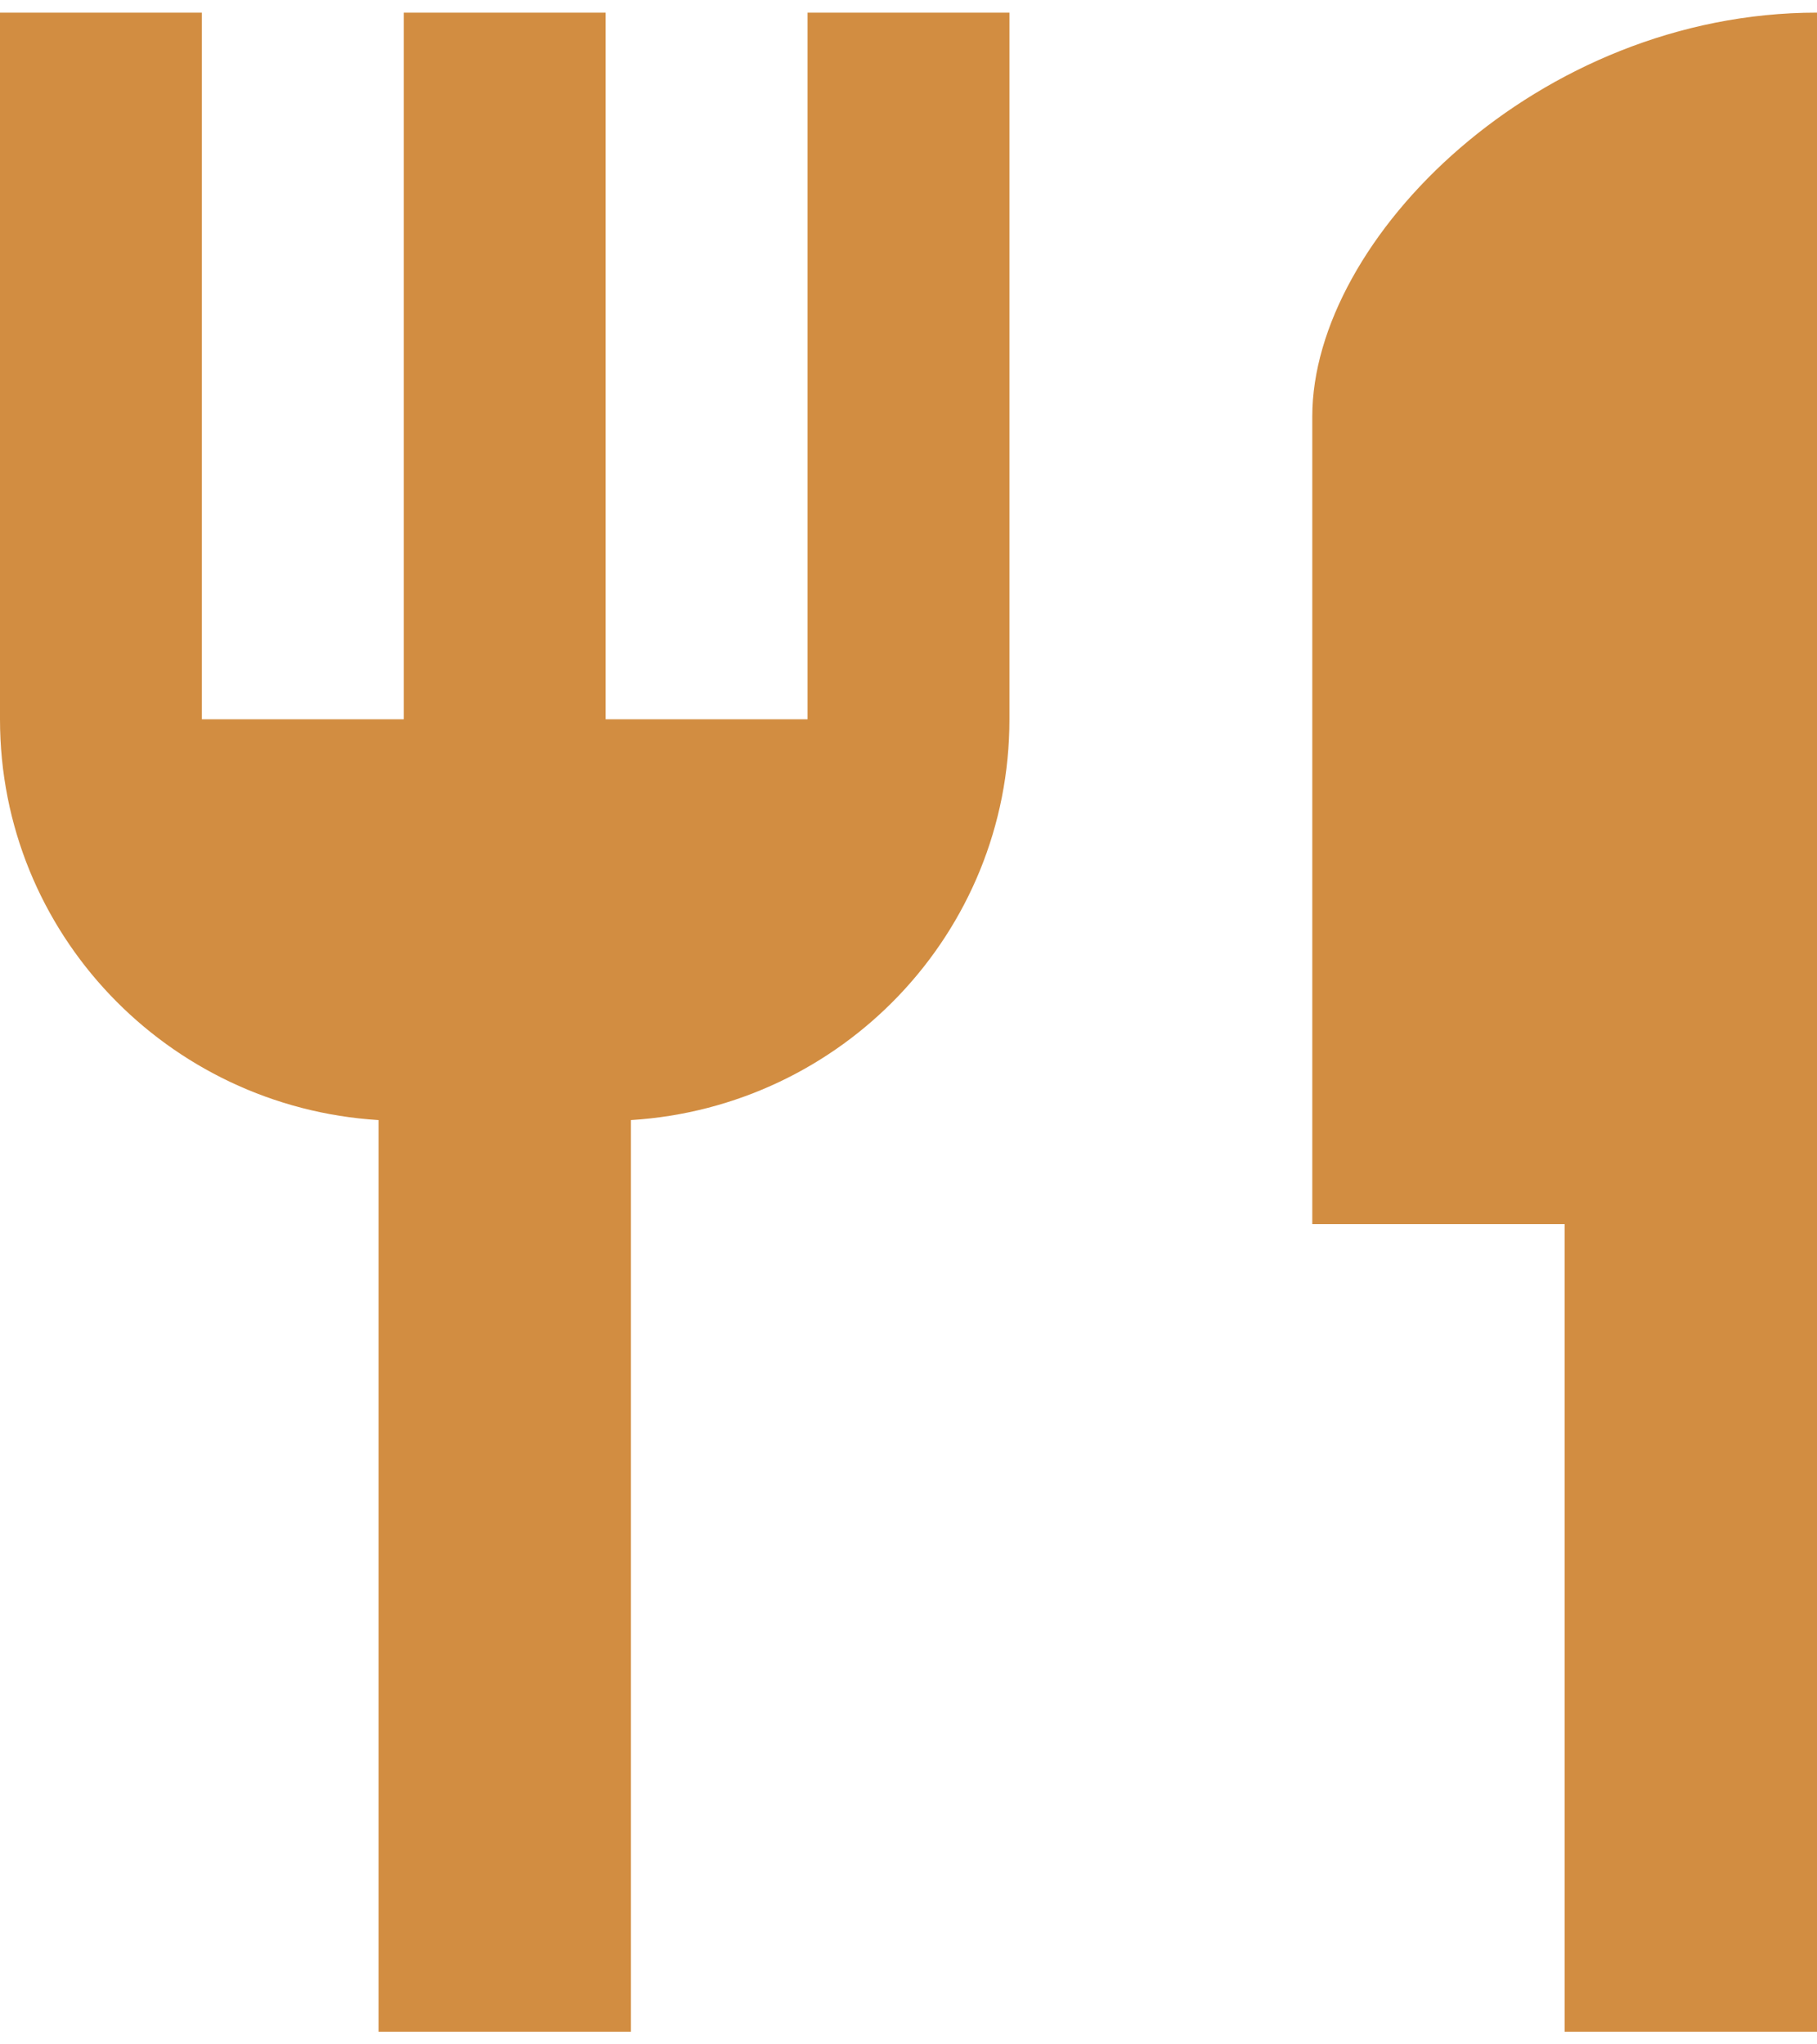 <svg width="40" height="45" viewBox="0 0 40 45" fill="none" xmlns="http://www.w3.org/2000/svg">
<path d="M17.778 15.833H13.333V0.278H8.889V15.833H4.444V0.278H0V15.833C0 20.544 3.689 24.367 8.333 24.655V44.722H13.889V24.655C18.533 24.367 22.222 20.544 22.222 15.833V0.278H17.778V15.833ZM28.889 9.167V26.944H34.444V44.722H40V0.278C33.867 0.278 28.889 5.256 28.889 9.167Z" fill="#D28D41"/>
</svg>
